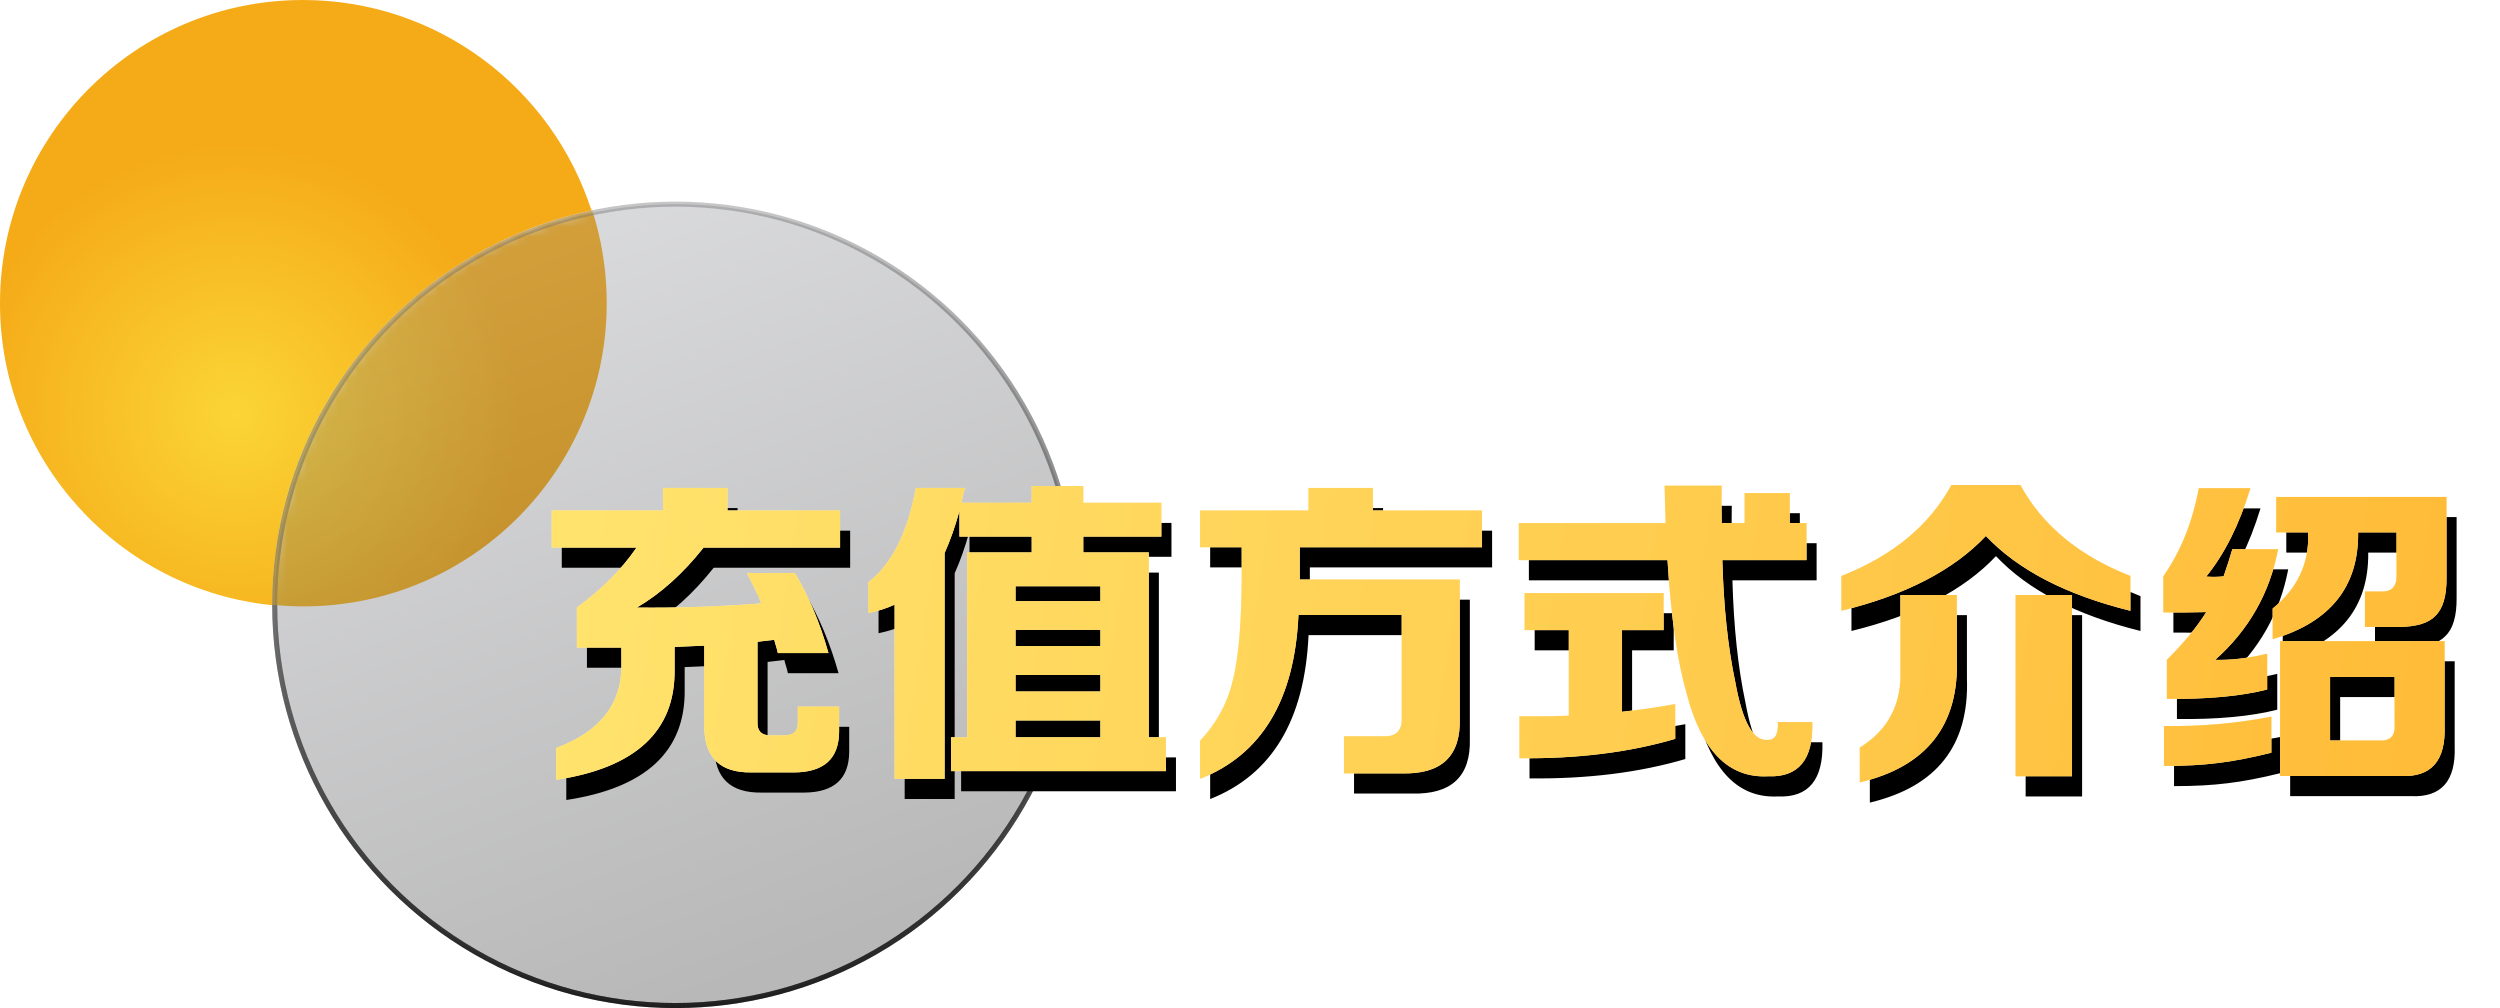 <?xml version="1.0" encoding="UTF-8"?>
<svg width="248px" height="100px" viewBox="0 0 248 100" version="1.1" xmlns="http://www.w3.org/2000/svg" xmlns:xlink="http://www.w3.org/1999/xlink">
    <!-- Generator: Sketch 63.1 (92452) - https://sketch.com -->
    <title>标题</title>
    <desc>Created with Sketch.</desc>
    <defs>
        <radialGradient cx="39.837%" cy="68.391%" fx="39.837%" fy="68.391%" r="45.699%" gradientTransform="translate(0.398,0.684),scale(1,0.977),translate(-0.398,-0.684)" id="radialGradient-1">
            <stop stop-color="#FBD535" offset="0%"></stop>
            <stop stop-color="#F5AB18" offset="100%"></stop>
        </radialGradient>
        <linearGradient x1="50%" y1="100%" x2="50%" y2="0.503%" id="linearGradient-2">
            <stop stop-color="#000000" offset="0%"></stop>
            <stop stop-color="#F7F7F7" offset="100%"></stop>
        </linearGradient>
        <circle id="path-3" cx="40" cy="40" r="40"></circle>
        <radialGradient cx="39.837%" cy="68.391%" fx="39.837%" fy="68.391%" r="45.699%" id="radialGradient-5">
            <stop stop-color="#FBD535" offset="0%"></stop>
            <stop stop-color="#F5AB18" offset="100%"></stop>
        </radialGradient>
        <filter x="-15.0%" y="-15.0%" width="129.9%" height="129.9%" filterUnits="objectBoundingBox" id="filter-6">
            <feGaussianBlur stdDeviation="3" in="SourceGraphic"></feGaussianBlur>
        </filter>
        <linearGradient x1="50%" y1="0%" x2="82.893%" y2="86.697%" id="linearGradient-7">
            <stop stop-color="#7F8189" offset="0%"></stop>
            <stop stop-color="#151515" offset="100%"></stop>
        </linearGradient>
        <linearGradient x1="50%" y1="0.503%" x2="50%" y2="100%" id="linearGradient-8">
            <stop stop-color="#575757" offset="0%"></stop>
            <stop stop-color="#636363" offset="100%"></stop>
        </linearGradient>
        <linearGradient x1="-1.11022302e-14%" y1="48.768%" x2="100%" y2="51.232%" id="linearGradient-9">
            <stop stop-color="#FFE36D" offset="0%"></stop>
            <stop stop-color="#FFBC38" offset="100%"></stop>
        </linearGradient>
        <path d="M55.176,77.36 C63.069,76.165 66.984,72.528 66.92,66.448 L66.92,66.448 L66.92,64.176 L69.864,64.048 L69.864,72.174 C69.907,75.182 71.464,76.666 74.536,76.624 L74.536,76.624 L78.792,76.624 C81.736,76.603 83.219,75.259 83.24,72.592 L83.24,72.592 L83.24,70.096 L79.144,70.096 L79.144,71.632 C79.165,72.528 78.707,72.965 77.768,72.944 L76.303,72.943 C75.51,72.914 75.124,72.487 75.144,71.664 L75.144,63.664 L76.808,63.472 C76.829,63.536 76.851,63.621 76.872,63.728 C77.021,64.197 77.117,64.549 77.16,64.784 L77.16,64.784 L82.184,64.784 C81.352,61.819 80.243,59.173 78.856,56.848 L78.856,56.848 L74.088,56.848 C74.664,57.936 75.144,58.939 75.528,59.856 C71.389,60.176 67.272,60.315 63.176,60.272 C65.544,58.885 67.752,56.901 69.8,54.32 L69.8,54.32 L83.336,54.32 L83.336,50.64 L72.168,50.64 L72.168,48.4 L65.768,48.4 L65.768,50.64 L54.728,50.64 L54.728,54.32 L63.144,54.32 C61.651,56.496 59.677,58.48 57.224,60.272 L57.224,60.272 L57.224,64.24 L61.64,64.24 L61.641,66.195 C61.595,69.945 59.44,72.611 55.176,74.192 L55.176,74.192 L55.176,77.36 Z M93.704,77.264 L93.704,54.864 C94.237,53.691 94.728,52.304 95.176,50.704 L95.176,50.704 L95.176,53.232 L102.344,53.232 L102.344,54.8 L95.944,54.8 L95.944,73.136 L94.344,73.136 L94.344,76.496 L115.656,76.496 L115.656,73.136 L113.96,73.136 L113.96,54.8 L107.464,54.8 L107.464,53.232 L115.208,53.232 L115.208,49.872 L107.464,49.872 L107.464,48.208 L102.344,48.208 L102.344,49.872 L95.368,49.872 C95.411,49.701 95.475,49.424 95.56,49.04 C95.624,48.763 95.677,48.549 95.72,48.4 L95.72,48.4 L90.856,48.4 C90.024,52.859 88.456,55.973 86.152,57.744 L86.152,57.744 L86.152,60.816 C87.091,60.624 87.955,60.347 88.744,59.984 L88.744,59.984 L88.744,77.264 L93.704,77.264 Z M109.16,59.632 L100.744,59.632 L100.744,58.16 L109.16,58.16 L109.16,59.632 Z M109.16,64.08 L100.744,64.08 L100.744,62.48 L109.16,62.48 L109.16,64.08 Z M109.16,68.592 L100.744,68.592 L100.744,66.96 L109.16,66.96 L109.16,68.592 Z M109.16,73.136 L100.744,73.136 L100.744,71.472 L109.16,71.472 L109.16,73.136 Z M119.048,77.264 C125.171,74.853 128.424,69.435 128.808,61.008 L128.808,61.008 L139.048,61.008 L139.048,71.216 C139.091,72.475 138.493,73.083 137.256,73.04 L137.256,73.04 L133.32,73.04 L133.32,76.72 L139.048,76.72 C142.995,76.827 144.915,75.013 144.808,71.28 L144.808,71.28 L144.808,57.488 L128.936,57.488 L128.936,54.288 L147.016,54.288 L147.016,50.64 L136.2,50.64 L136.2,48.4 L129.8,48.4 L129.8,50.64 L119.048,50.64 L119.048,54.288 L123.176,54.288 L123.176,56.784 C123.176,61.541 122.888,65.093 122.312,67.44 C121.779,69.723 120.691,71.739 119.048,73.488 L119.048,73.488 L119.048,77.264 Z M175.122,77.016 L175.368,77.008 C178.419,77.136 179.891,75.344 179.784,71.632 L179.784,71.632 L176.36,71.632 C176.424,72.827 176.093,73.413 175.368,73.392 C173.939,73.563 172.861,71.643 172.136,67.632 C171.411,64.219 170.984,60.197 170.856,55.568 L170.856,55.568 L179.208,55.568 L179.208,51.888 L177.544,51.888 L177.544,48.912 L173.064,48.912 L173.064,51.888 L170.792,51.888 C170.771,50.757 170.771,49.52 170.792,48.176 L170.792,48.176 L165.128,48.176 C165.171,49.456 165.203,50.693 165.224,51.888 L165.224,51.888 L150.664,51.888 L150.664,55.568 L165.416,55.568 C165.757,61.2 166.397,65.637 167.336,68.88 C168.808,74.491 171.485,77.2 175.368,77.008 L175.122,77.016 Z M150.728,75.216 C156.467,75.28 161.619,74.64 166.184,73.296 L166.184,73.296 L166.184,69.84 C164.605,70.139 162.845,70.395 160.904,70.608 L160.904,70.608 L160.904,62.512 L165.032,62.512 L165.032,58.832 L151.24,58.832 L151.24,62.512 L155.624,62.512 L155.624,70.992 C155.048,71.013 154.387,71.035 153.64,71.056 L153.64,71.056 L150.728,71.056 L150.728,75.216 Z M211.336,60.592 L211.336,57.136 C206.237,55.131 202.6,52.123 200.424,48.112 L200.424,48.112 L193.576,48.112 C191.4,52.123 187.763,55.131 182.664,57.136 L182.664,57.136 L182.664,60.592 C189.021,59.035 193.8,56.56 197,53.168 C200.179,56.539 204.957,59.013 211.336,60.592 L211.336,60.592 Z M184.488,77.616 C191.144,76.037 194.355,71.931 194.12,65.296 L194.12,65.296 L194.12,59.024 L188.52,59.024 L188.52,66.384 C188.669,69.819 187.325,72.411 184.488,74.16 L184.488,74.16 L184.488,77.616 Z M205.544,77.008 L205.544,59.024 L199.944,59.024 L199.944,77.008 L205.544,77.008 Z M214.952,69.328 C219.005,69.371 222.323,69.061 224.904,68.4 L224.904,68.4 L224.904,64.848 C223.027,65.296 221.309,65.499 219.752,65.456 C223.08,62.491 225.16,58.832 225.992,54.48 L225.992,54.48 L221.448,54.48 C221.213,55.291 220.925,56.187 220.584,57.168 C220.136,57.232 219.56,57.243 218.856,57.2 C220.691,54.939 222.152,52.016 223.24,48.432 L223.24,48.432 L218.12,48.432 C217.501,51.781 216.328,54.693 214.6,57.168 L214.6,57.168 L214.6,60.752 C215.773,60.773 217.192,60.763 218.856,60.72 C217.96,62.171 216.659,63.749 214.952,65.456 L214.952,65.456 L214.952,69.328 Z M225.448,63.408 C231.165,61.723 233.992,58.192 233.928,52.816 L233.928,52.816 L237.736,52.816 L237.736,57.008 C237.779,58.181 237.256,58.736 236.168,58.672 L236.168,58.672 L234.6,58.672 L234.6,62.192 L238.029,62.192 C239.731,62.169 240.913,61.807 241.576,61.104 C242.344,60.379 242.717,59.099 242.696,57.264 L242.696,57.264 L242.696,49.296 L225.8,49.296 L225.8,52.816 L228.968,52.816 C229.096,55.845 227.923,58.363 225.448,60.368 L225.448,60.368 L225.448,63.408 Z M238.152,76.976 C241.181,77.125 242.632,75.472 242.504,72.016 L242.504,72.016 L242.504,63.6 L226.184,63.6 L226.184,76.976 L238.152,76.976 Z M236.204,73.461 L236.04,73.456 L231.144,73.456 L231.144,67.152 L237.544,67.152 L237.544,71.92 C237.608,73.008 237.107,73.52 236.04,73.456 L236.204,73.461 Z M214.664,75.984 C216.712,75.984 218.483,75.888 219.976,75.696 C221.469,75.525 223.251,75.184 225.32,74.672 L225.32,74.672 L225.32,71.088 C221.821,71.771 218.269,72.08 214.664,72.016 L214.664,72.016 L214.664,75.984 Z" id="path-10"></path>
        <filter x="-3.2%" y="-16.9%" width="107.4%" height="147.5%" filterUnits="objectBoundingBox" id="filter-11">
            <feOffset dx="1" dy="2" in="SourceAlpha" result="shadowOffsetOuter1"></feOffset>
            <feGaussianBlur stdDeviation="2" in="shadowOffsetOuter1" result="shadowBlurOuter1"></feGaussianBlur>
            <feColorMatrix values="0 0 0 0 0   0 0 0 0 0   0 0 0 0 0  0 0 0 0.5 0" type="matrix" in="shadowBlurOuter1"></feColorMatrix>
        </filter>
    </defs>
    <g id="06-推荐好友" stroke="none" stroke-width="1" fill="none" fill-rule="evenodd">
        <g id="充值方式" transform="translate(-296, -100)">
            <g id="标题" transform="translate(296, 100)">
                <g id="图案">
                    <path d="M30.054,0 C43.438,0 54.779,8.761 58.669,20.868 C40.576,24.702 27,40.766 27,60 L26.999,60.036 C11.836,58.503 0,45.683 0,30.095 C0,13.474 13.456,0 30.054,0 Z" id="形状结合" fill="url(#radialGradient-1)"></path>
                    <g id="椭圆形备份-25" transform="translate(27, 20)">
                        <mask id="mask-4" fill="white">
                            <use xlink:href="#path-3"></use>
                        </mask>
                        <circle stroke="url(#linearGradient-2)" stroke-width="0.5" cx="40" cy="40" r="39.75"></circle>
                        <circle fill="url(#radialGradient-5)" filter="url(#filter-6)" mask="url(#mask-4)" cx="3.109" cy="10.077" r="30.077"></circle>
                    </g>
                    <circle id="椭圆形" stroke="url(#linearGradient-8)" stroke-width="0.5" fill="url(#linearGradient-7)" opacity="0.301" cx="67" cy="60" r="39.75"></circle>
                </g>
                <g id="充值方式介绍" fill-rule="nonzero">
                    <use fill="black" fill-opacity="1" filter="url(#filter-11)" xlink:href="#path-10"></use>
                    <use fill="#FFEBB9" xlink:href="#path-10"></use>
                    <use fill="url(#linearGradient-9)" xlink:href="#path-10"></use>
                </g>
            </g>
        </g>
    </g>
</svg>